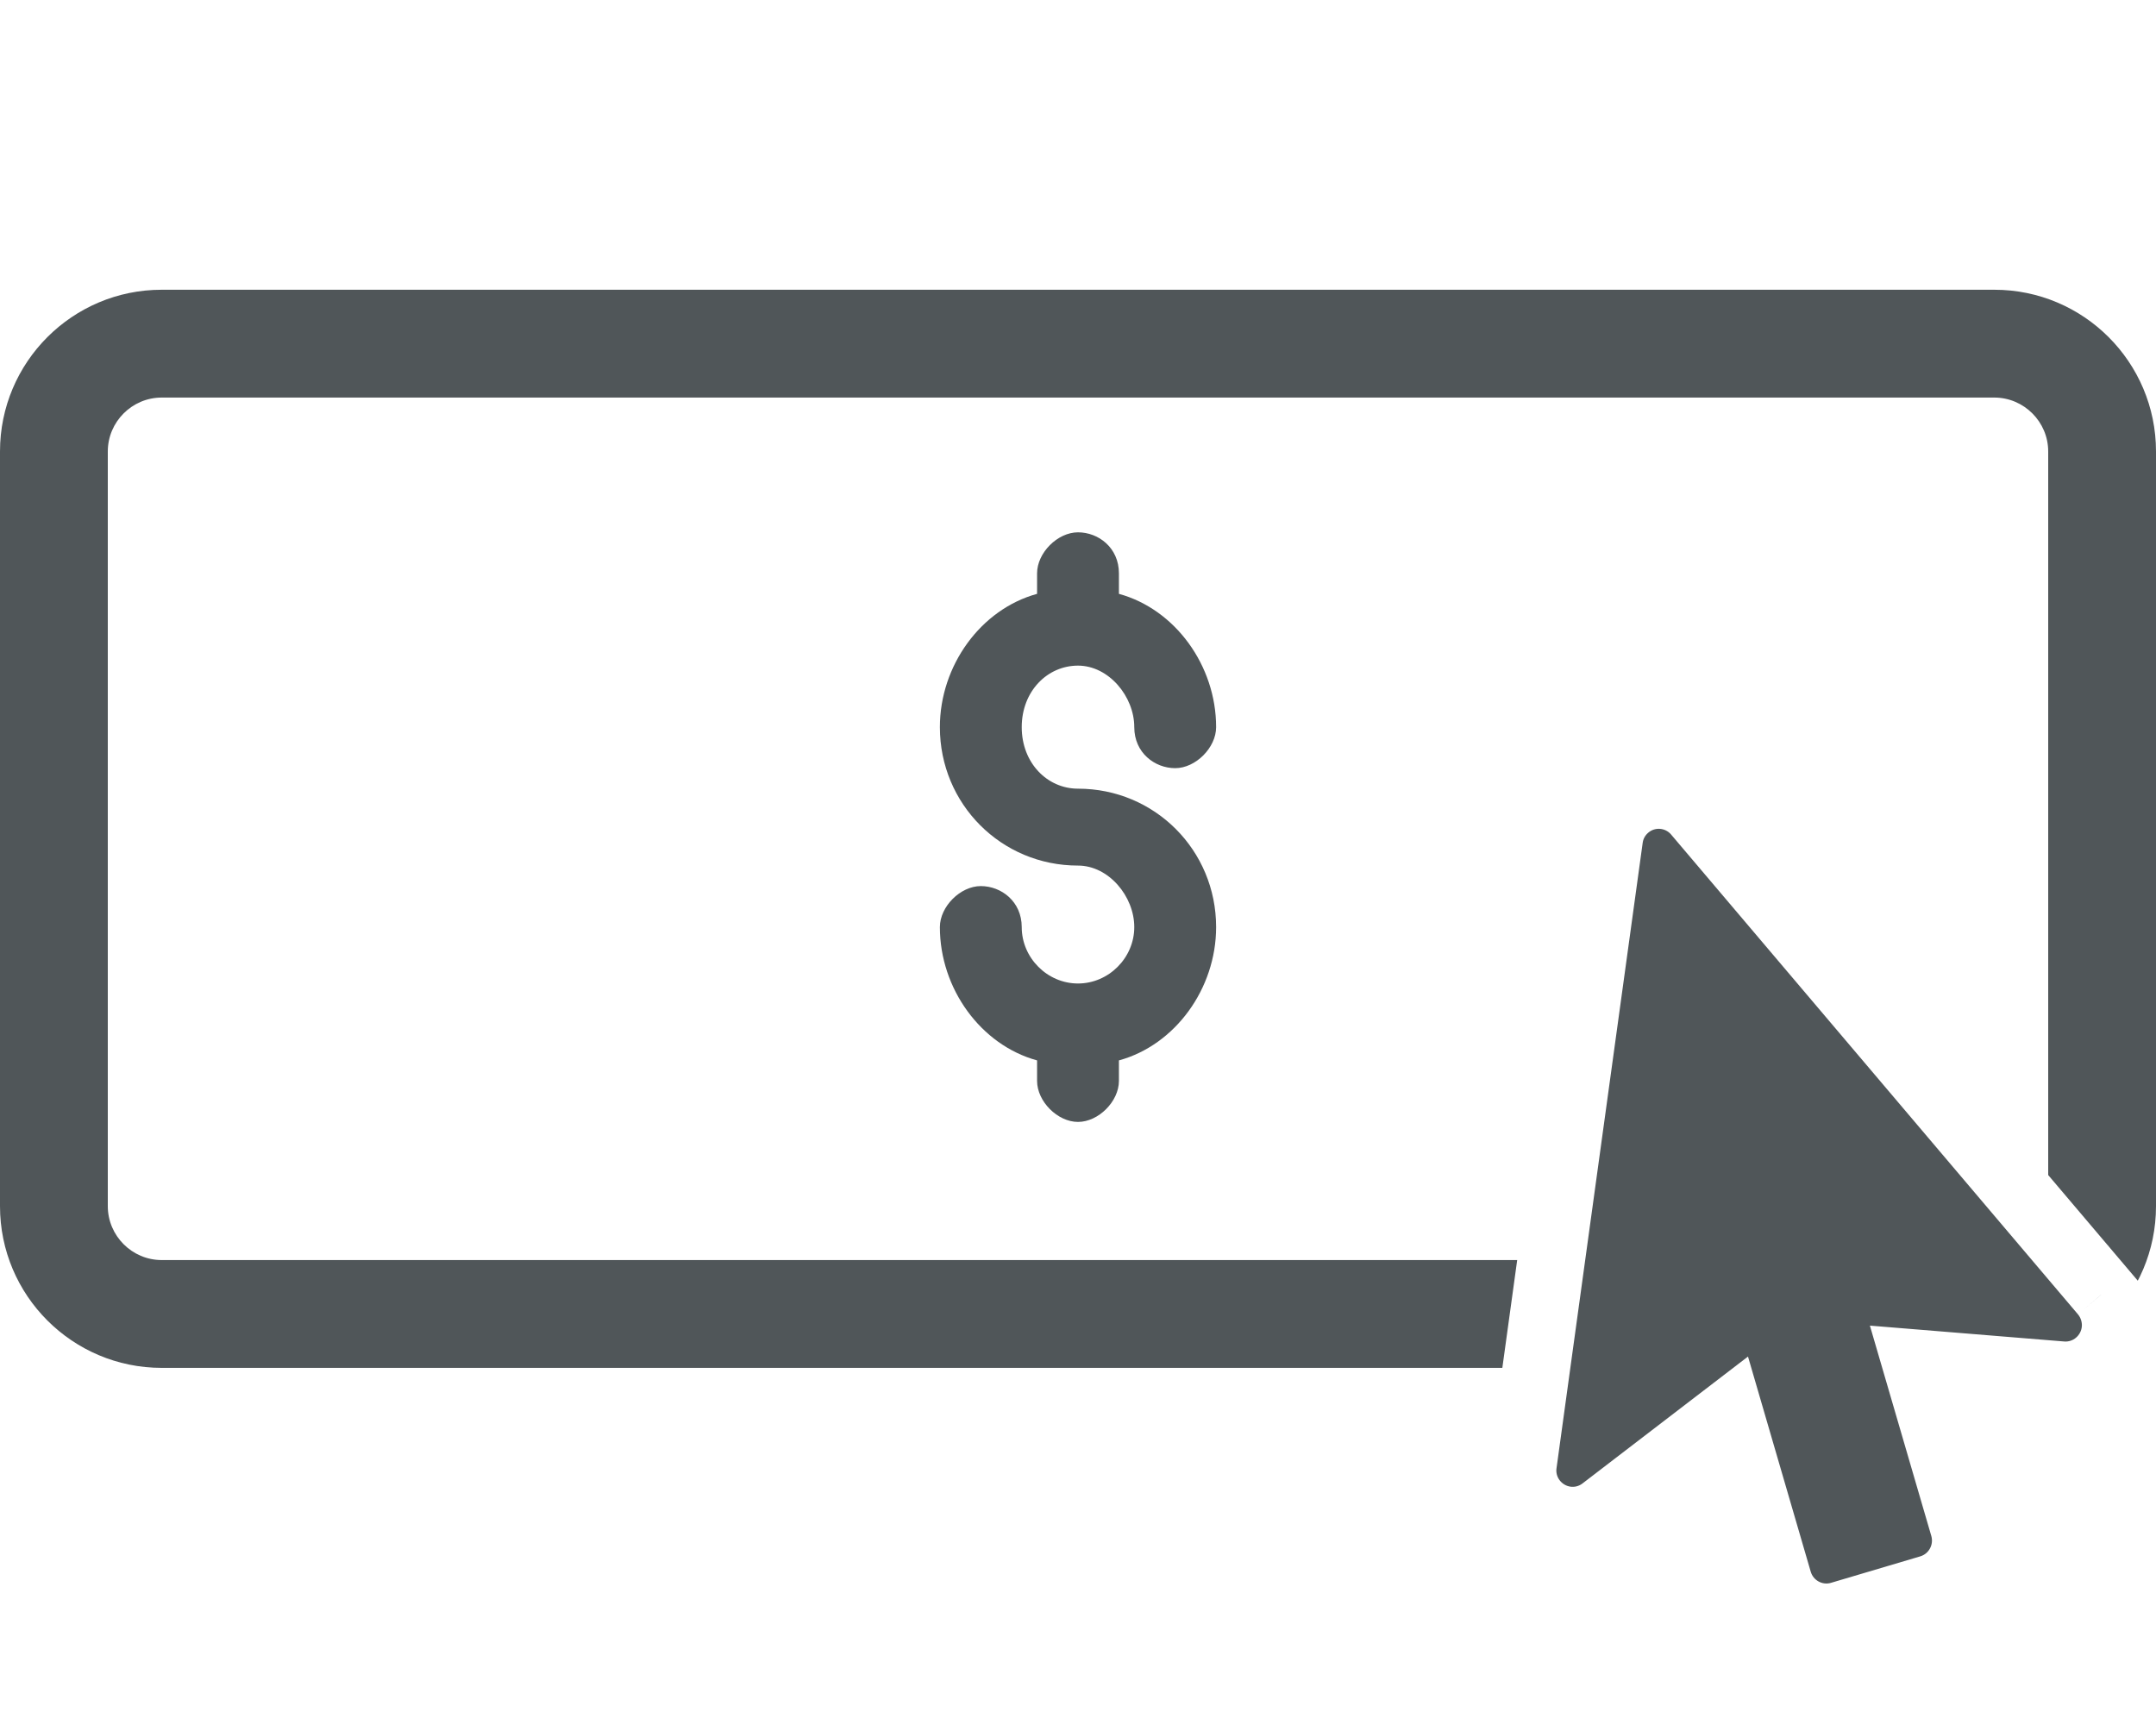 <svg width="640" height="512" viewBox="0 0 640 512" fill="none" xmlns="http://www.w3.org/2000/svg">
<rect width="640" height="512" fill="white"/>
<path d="M592 86H48C21.5 86 0 107.5 0 134V358C0 384.5 21.5 406 48 406H592C618.5 406 640 384.5 640 358V134C640 107.5 618.5 86 592 86ZM608 358C608 366.8 600.8 374 592 374H48C39.2 374 32 366.8 32 358V134C32 125.2 39.2 118 48 118H592C600.8 118 608 125.2 608 134V358Z" fill="#505659"/>
<path d="M624.469 383.657L624.405 383.711L624.461 383.643L503.692 241.235L503.686 241.227L503.68 241.22C498.379 234.995 489.019 234.202 482.763 239.569C480.001 241.924 478.183 245.218 477.709 248.863L452.153 434.334C452.151 434.348 452.149 434.362 452.147 434.375C450.98 442.609 456.766 449.949 464.649 451.139C468.638 451.749 472.671 450.669 475.806 448.266C475.806 448.266 475.807 448.265 475.808 448.265L513.375 419.465L527.91 469.309L527.92 469.346L527.931 469.382C530.259 477.145 538.366 481.671 546.233 479.43L546.284 479.415L546.335 479.4L572.872 471.532L572.904 471.522L572.937 471.512C580.748 469.138 585.119 460.978 582.937 453.215L582.923 453.167L582.909 453.119L568.745 404.609L611.962 408.137L612.004 408.141L612.046 408.144C620.242 408.744 627.224 402.606 627.946 394.6L627.954 394.518L627.96 394.436C628.248 390.517 626.977 386.626 624.469 383.657Z" fill="#505659" stroke="white" stroke-width="20"/>
<path d="M320 234.087C342.778 234.087 361 252.348 361 275.174C361 293.435 348.852 310.174 332.148 314.739V320.826C332.148 326.913 326.074 333 320 333C313.926 333 307.852 326.913 307.852 320.826V314.739C291.148 310.174 279 293.435 279 275.174C279 269.087 285.074 263 291.148 263C297.222 263 303.296 267.565 303.296 275.174C303.296 284.304 310.889 291.913 320 291.913C329.111 291.913 336.704 284.304 336.704 275.174C336.704 266.043 329.111 256.913 320 256.913C297.222 256.913 279 238.652 279 215.826C279 197.565 291.148 180.826 307.852 176.261V170.174C307.852 164.087 313.926 158 320 158C326.074 158 332.148 162.565 332.148 170.174V176.261C348.852 180.826 361 197.565 361 215.826C361 221.913 354.926 228 348.852 228C342.778 228 336.704 223.435 336.704 215.826C336.704 206.696 329.111 197.565 320 197.565C310.889 197.565 303.296 205.174 303.296 215.826C303.296 226.478 310.889 234.087 320 234.087Z" fill="#505659"/>
</svg>
